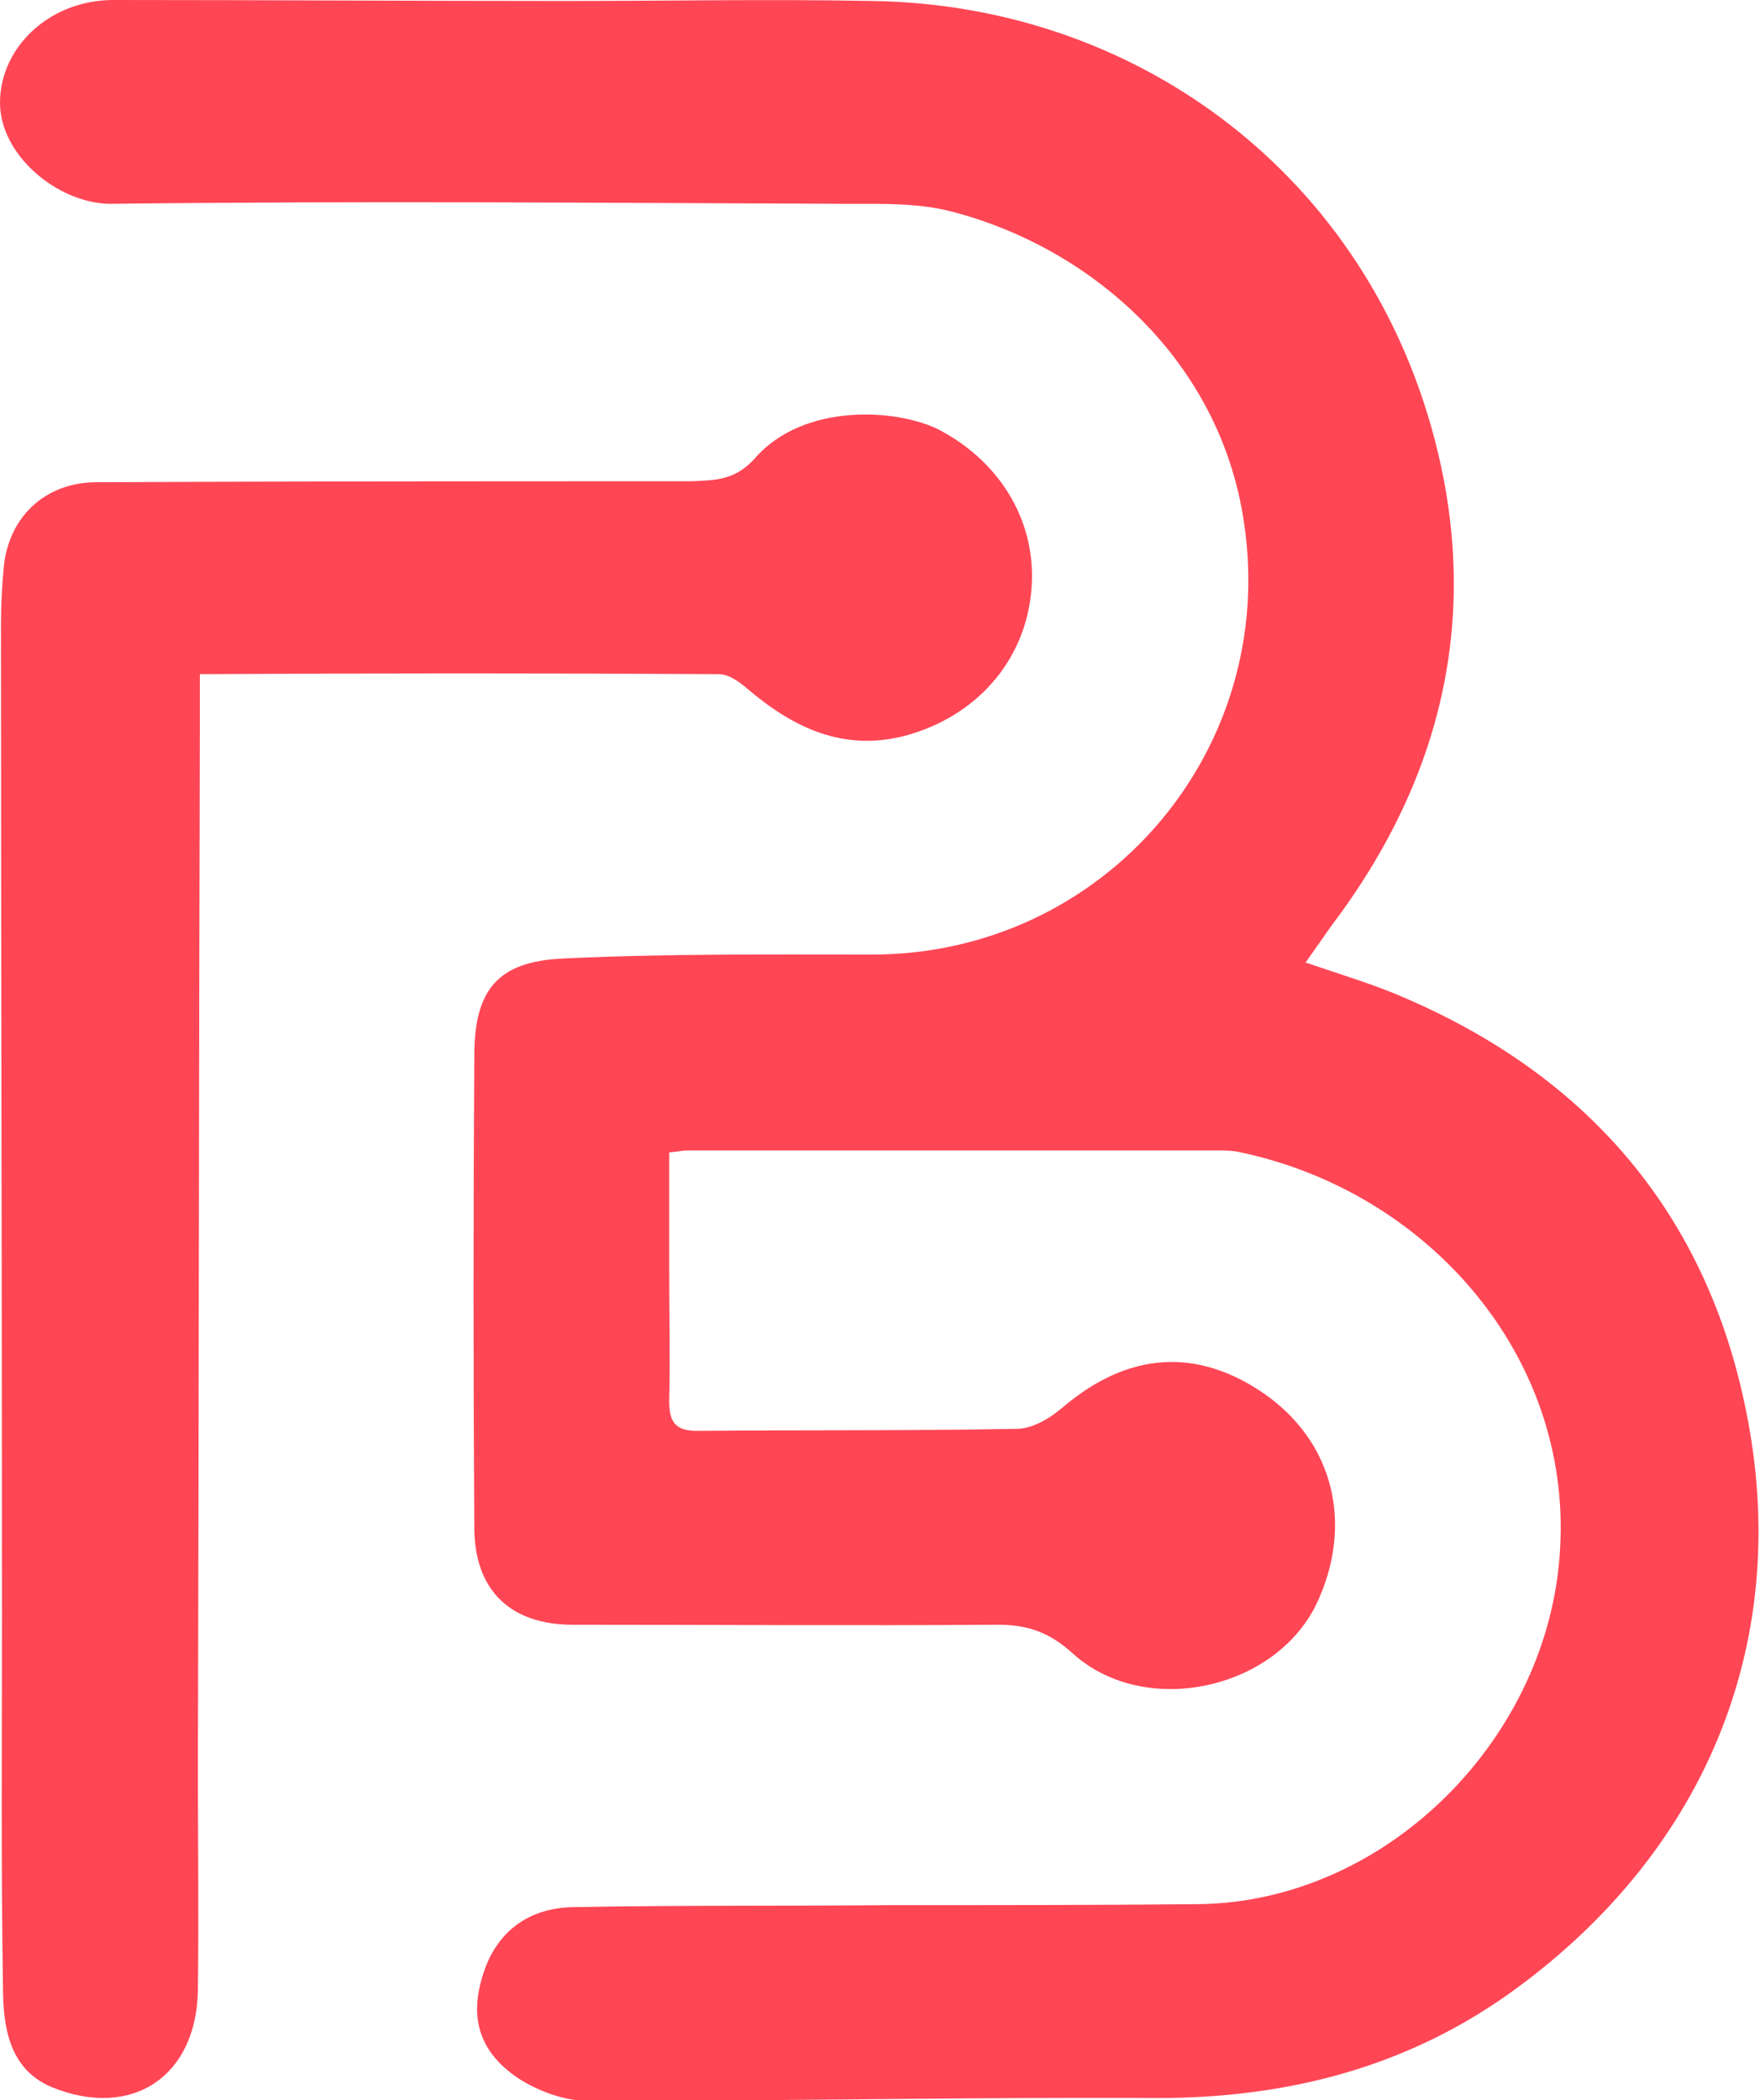 <svg version="1.1" xmlns="http://www.w3.org/2000/svg" x="0px" y="0px" width="177px"
	 height="211.2px" viewBox="0 0 177 211.2" style="enable-background:new 0 0 177 211.2;" >
<style type="text/css">
	.st0{fill:#FF4655;}
</style>
<defs>
</defs>
<path class="st0" d="M131.3,96.8c3.8,1.3,7.2,2.3,10.3,3.7c18.4,8,30.1,21.9,34,41.4c4.6,22.6-3.6,43.7-23,58
	c-10.7,7.9-22.9,11.1-36.2,11.1c-19.1-0.1-38.1,0.3-57.2,0.3c-2.4,0-5.1-1-7.1-2.3c-4-2.7-4.9-6.2-3.5-10.5c1.3-4.1,4.4-6.6,9-6.7
	c10.6-0.2,21.2-0.1,31.8-0.2c10.4,0,20.8,0,31.1-0.1c19-0.2,35.4-16.8,36.4-35.8c1.1-19.4-13.3-35.8-32.1-39.8
	c-0.8-0.2-1.6-0.2-2.5-0.2c-17.7,0-35.4,0-53.1,0c-0.5,0-0.9,0.1-1.9,0.2c0,4,0,7.9,0,11.9c0,4.4,0.1,8.7,0,13.1c0,2.1,0.6,3,2.8,3
	c10.7-0.1,21.4,0,32.1-0.2c1.6,0,3.3-1,4.6-2.1c7.6-6.5,14.6-5.3,20.1-1.6c7.4,5,9.2,13.5,5.5,21.3c-4.2,8.7-17.3,11.5-24.5,5
	c-2.3-2.1-4.5-2.9-7.5-2.9c-14.3,0.1-28.5,0-42.8,0c-6.3,0-9.9-3.5-9.9-9.8c-0.1-15.8-0.1-31.6,0-47.4c0-6.6,2.3-9.5,8.9-9.8
	c10.4-0.5,20.7-0.4,31.1-0.4c23.3,0,40.9-20.5,37.4-43.5c-2.4-16.2-15.2-27.5-29.3-31.2c-3.4-0.9-7-0.8-10.5-0.8
	c-24.8-0.1-49.5-0.3-74.3,0C5.7,20.4-0.1,15.5,0,10.2C0.1,4.6,5.1,0,11.4,0c15.1,0,30.2,0.1,45.3,0.1c10.4,0,20.8-0.2,31.1,0
	c26,0.4,48.7,16.8,56.1,42.7c5.2,18.2,1.5,35.1-10,50.3C133.2,94.1,132.5,95.1,131.3,96.8z M72.3,67.8c1,0,2.1,0.8,2.9,1.5
	c4.6,3.9,9.6,6.3,15.8,4.7c7.1-1.9,12-7.4,12.7-14.4c0.7-6.7-2.8-13-9.3-16.4C90.2,41.1,80.9,40.5,76,46c-2,2.3-4,2.3-6.5,2.4
	c-19.9,0-39.9,0-59.8,0.1c-5,0-8.7,3.3-9.3,8.3c-0.2,2-0.3,4-0.3,6c0,33.3,0.1,66.5,0.1,99.8c0,12.4-0.1,24.8,0.1,37.2
	c0,4,0.6,8.3,4.9,10.1c8.1,3.3,14.6-1.1,14.7-9.8c0.1-7.4,0-14.9,0-22.3c0.1-34.9,0.1-69.8,0.2-104.8c0-1.6,0-3.2,0-5.2
	C38.1,67.7,55.2,67.7,72.3,67.8z"/>
</svg>
